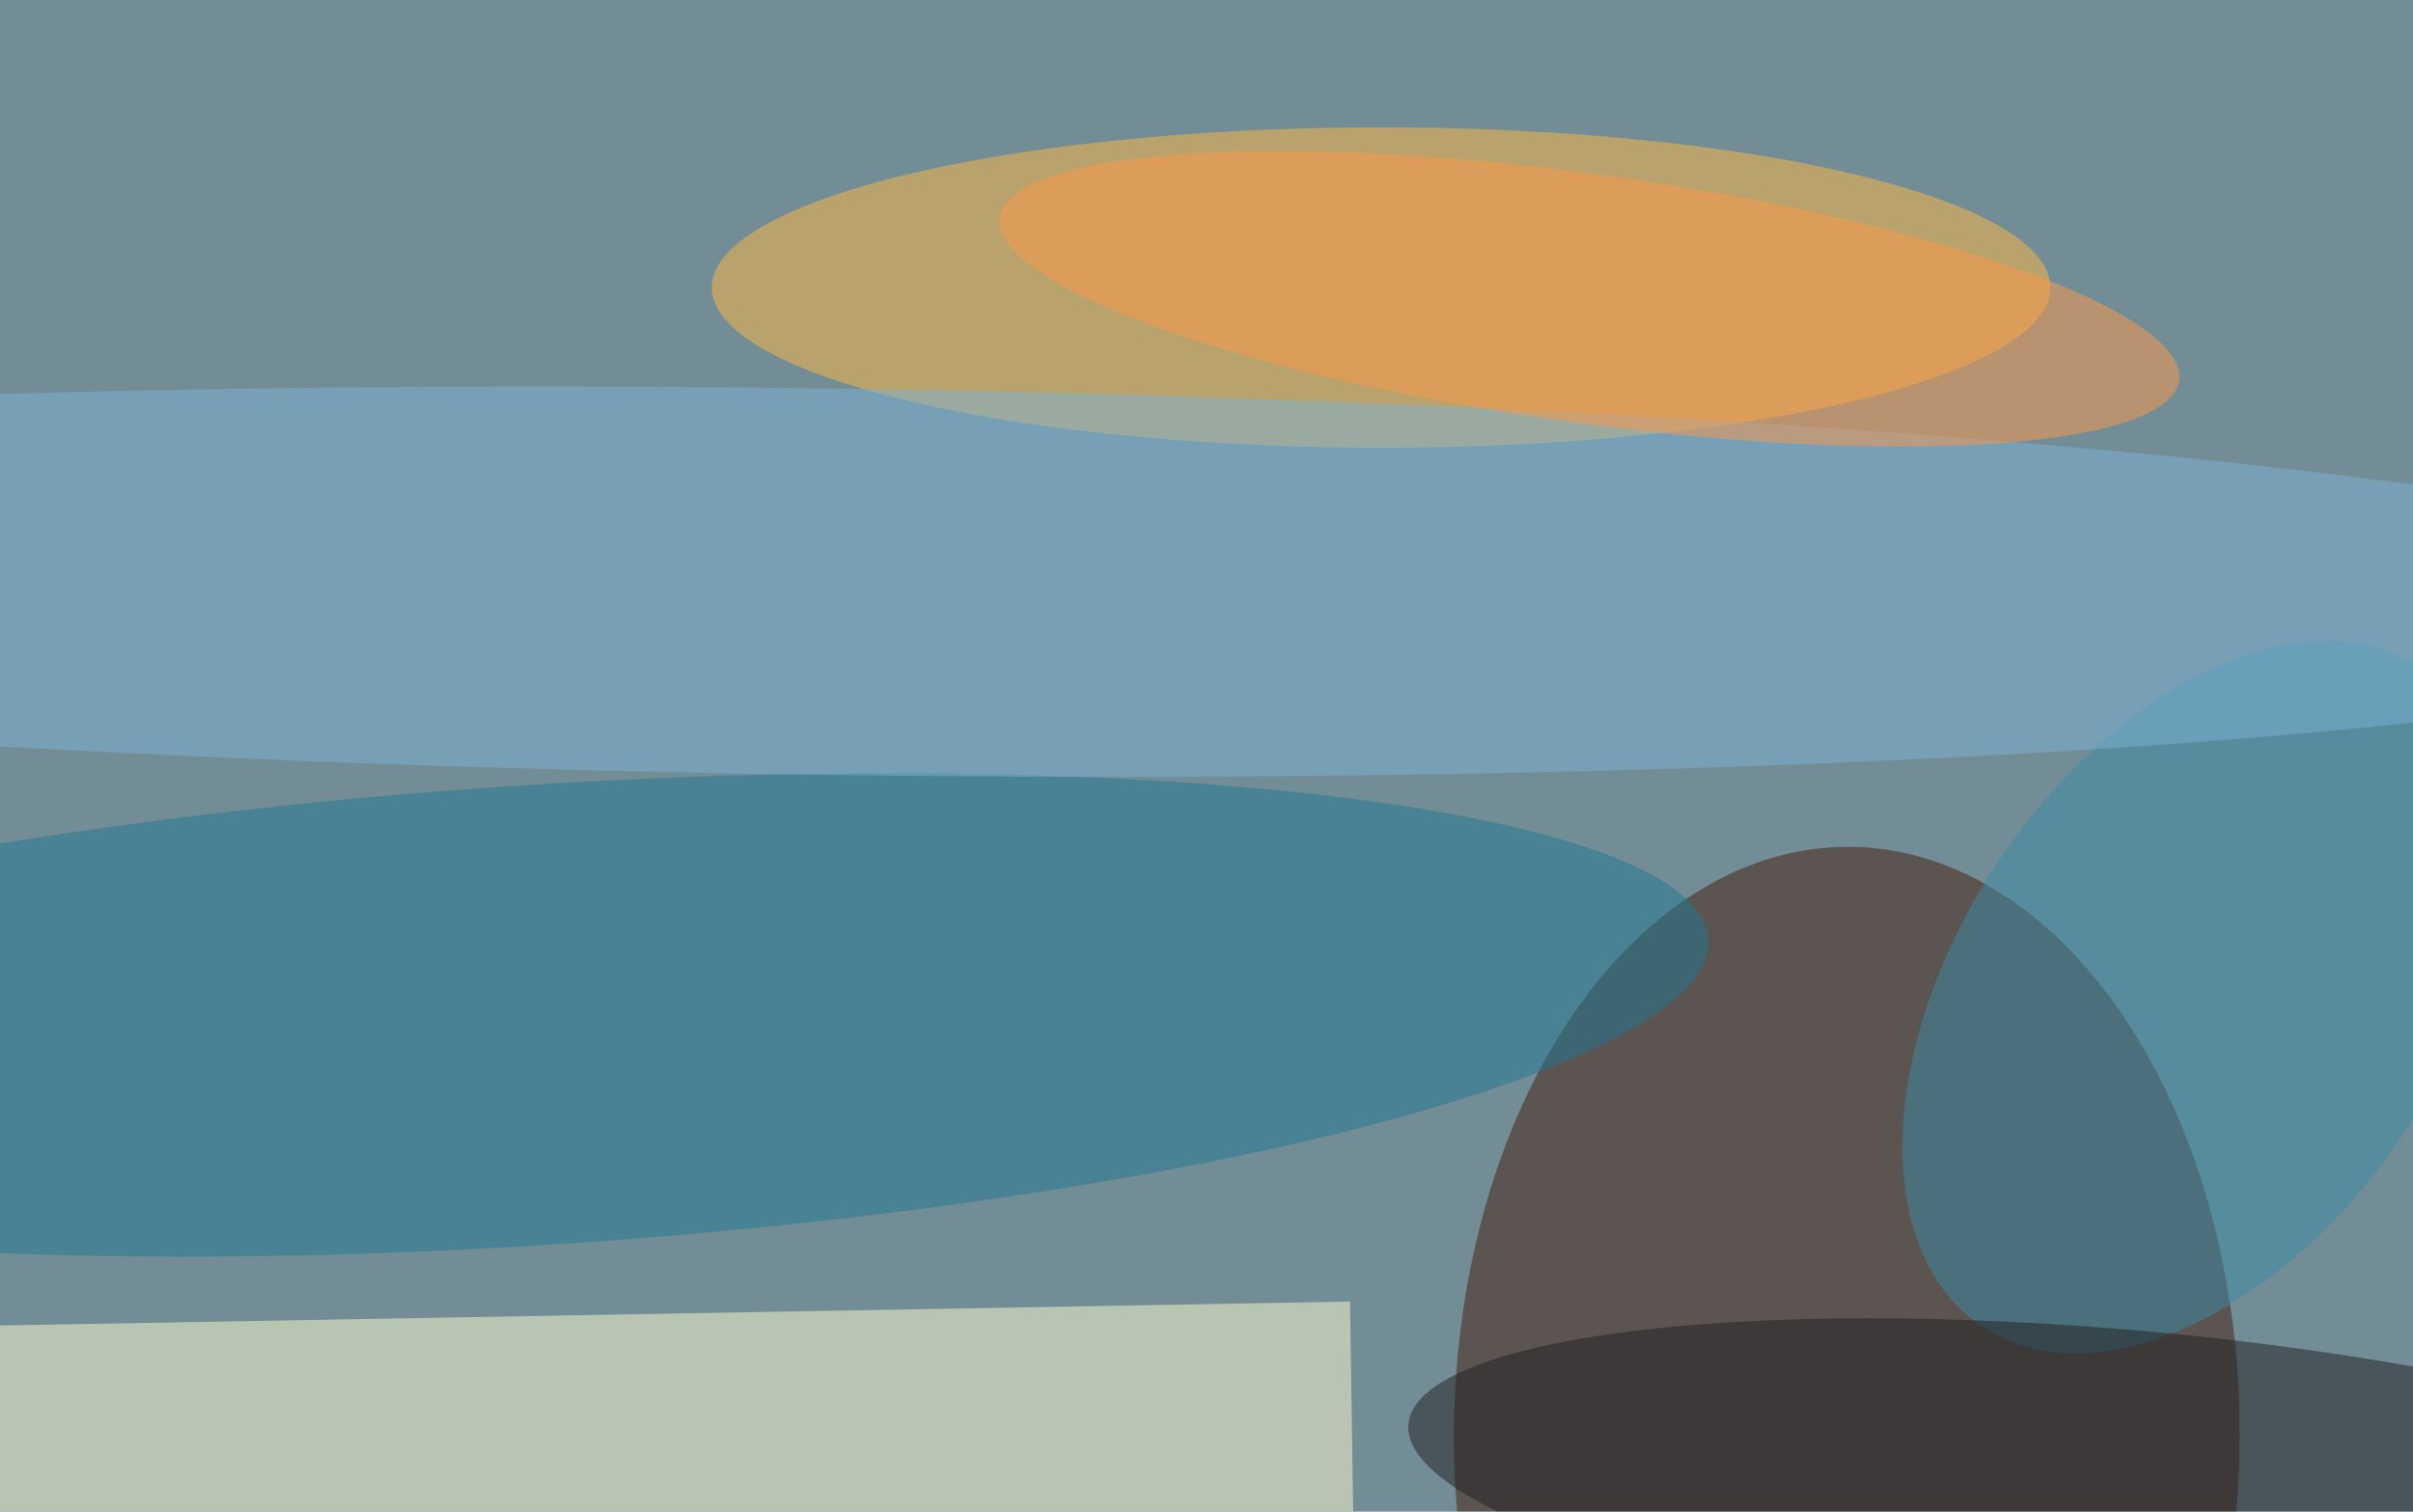 <svg xmlns='http://www.w3.org/2000/svg' viewBox='0 0 300 188'><defs/><filter id='prefix__a'><feGaussianBlur stdDeviation='12'/></filter><rect width='100%' height='100%' fill='#728d96'/><g filter='url(#prefix__a)'><g fill-opacity='.5' transform='translate(.6 .6) scale(1.172)'><ellipse cx='146' cy='30' fill='#ffb941' rx='71' ry='17'/><ellipse fill='#451c0c' rx='1' ry='1' transform='matrix(.21 -62.451 41.677 .14 195.4 151.8)'/><path fill='#fffed0' d='M143.3 177.6l-158 2.8-.6-40 158-2.8z'/><ellipse fill='#217694' rx='1' ry='1' transform='rotate(-93.7 78.5 27.1) scale(24.409 124.459)'/><ellipse fill='#3d8da6' rx='1' ry='1' transform='matrix(23.229 -34.963 21.575 14.334 233 105.3)'/><ellipse fill='#7db2d7' rx='1' ry='1' transform='rotate(-179.2 43.8 30.3) scale(213.535 20.5)'/><ellipse fill='#211e21' rx='1' ry='1' transform='matrix(1.53 -16.82 77.006 7.004 225.9 157.6)'/><ellipse fill='#ff984b' rx='1' ry='1' transform='matrix(62.559 8.638 -1.807 13.084 168.1 31.2)'/></g></g></svg>